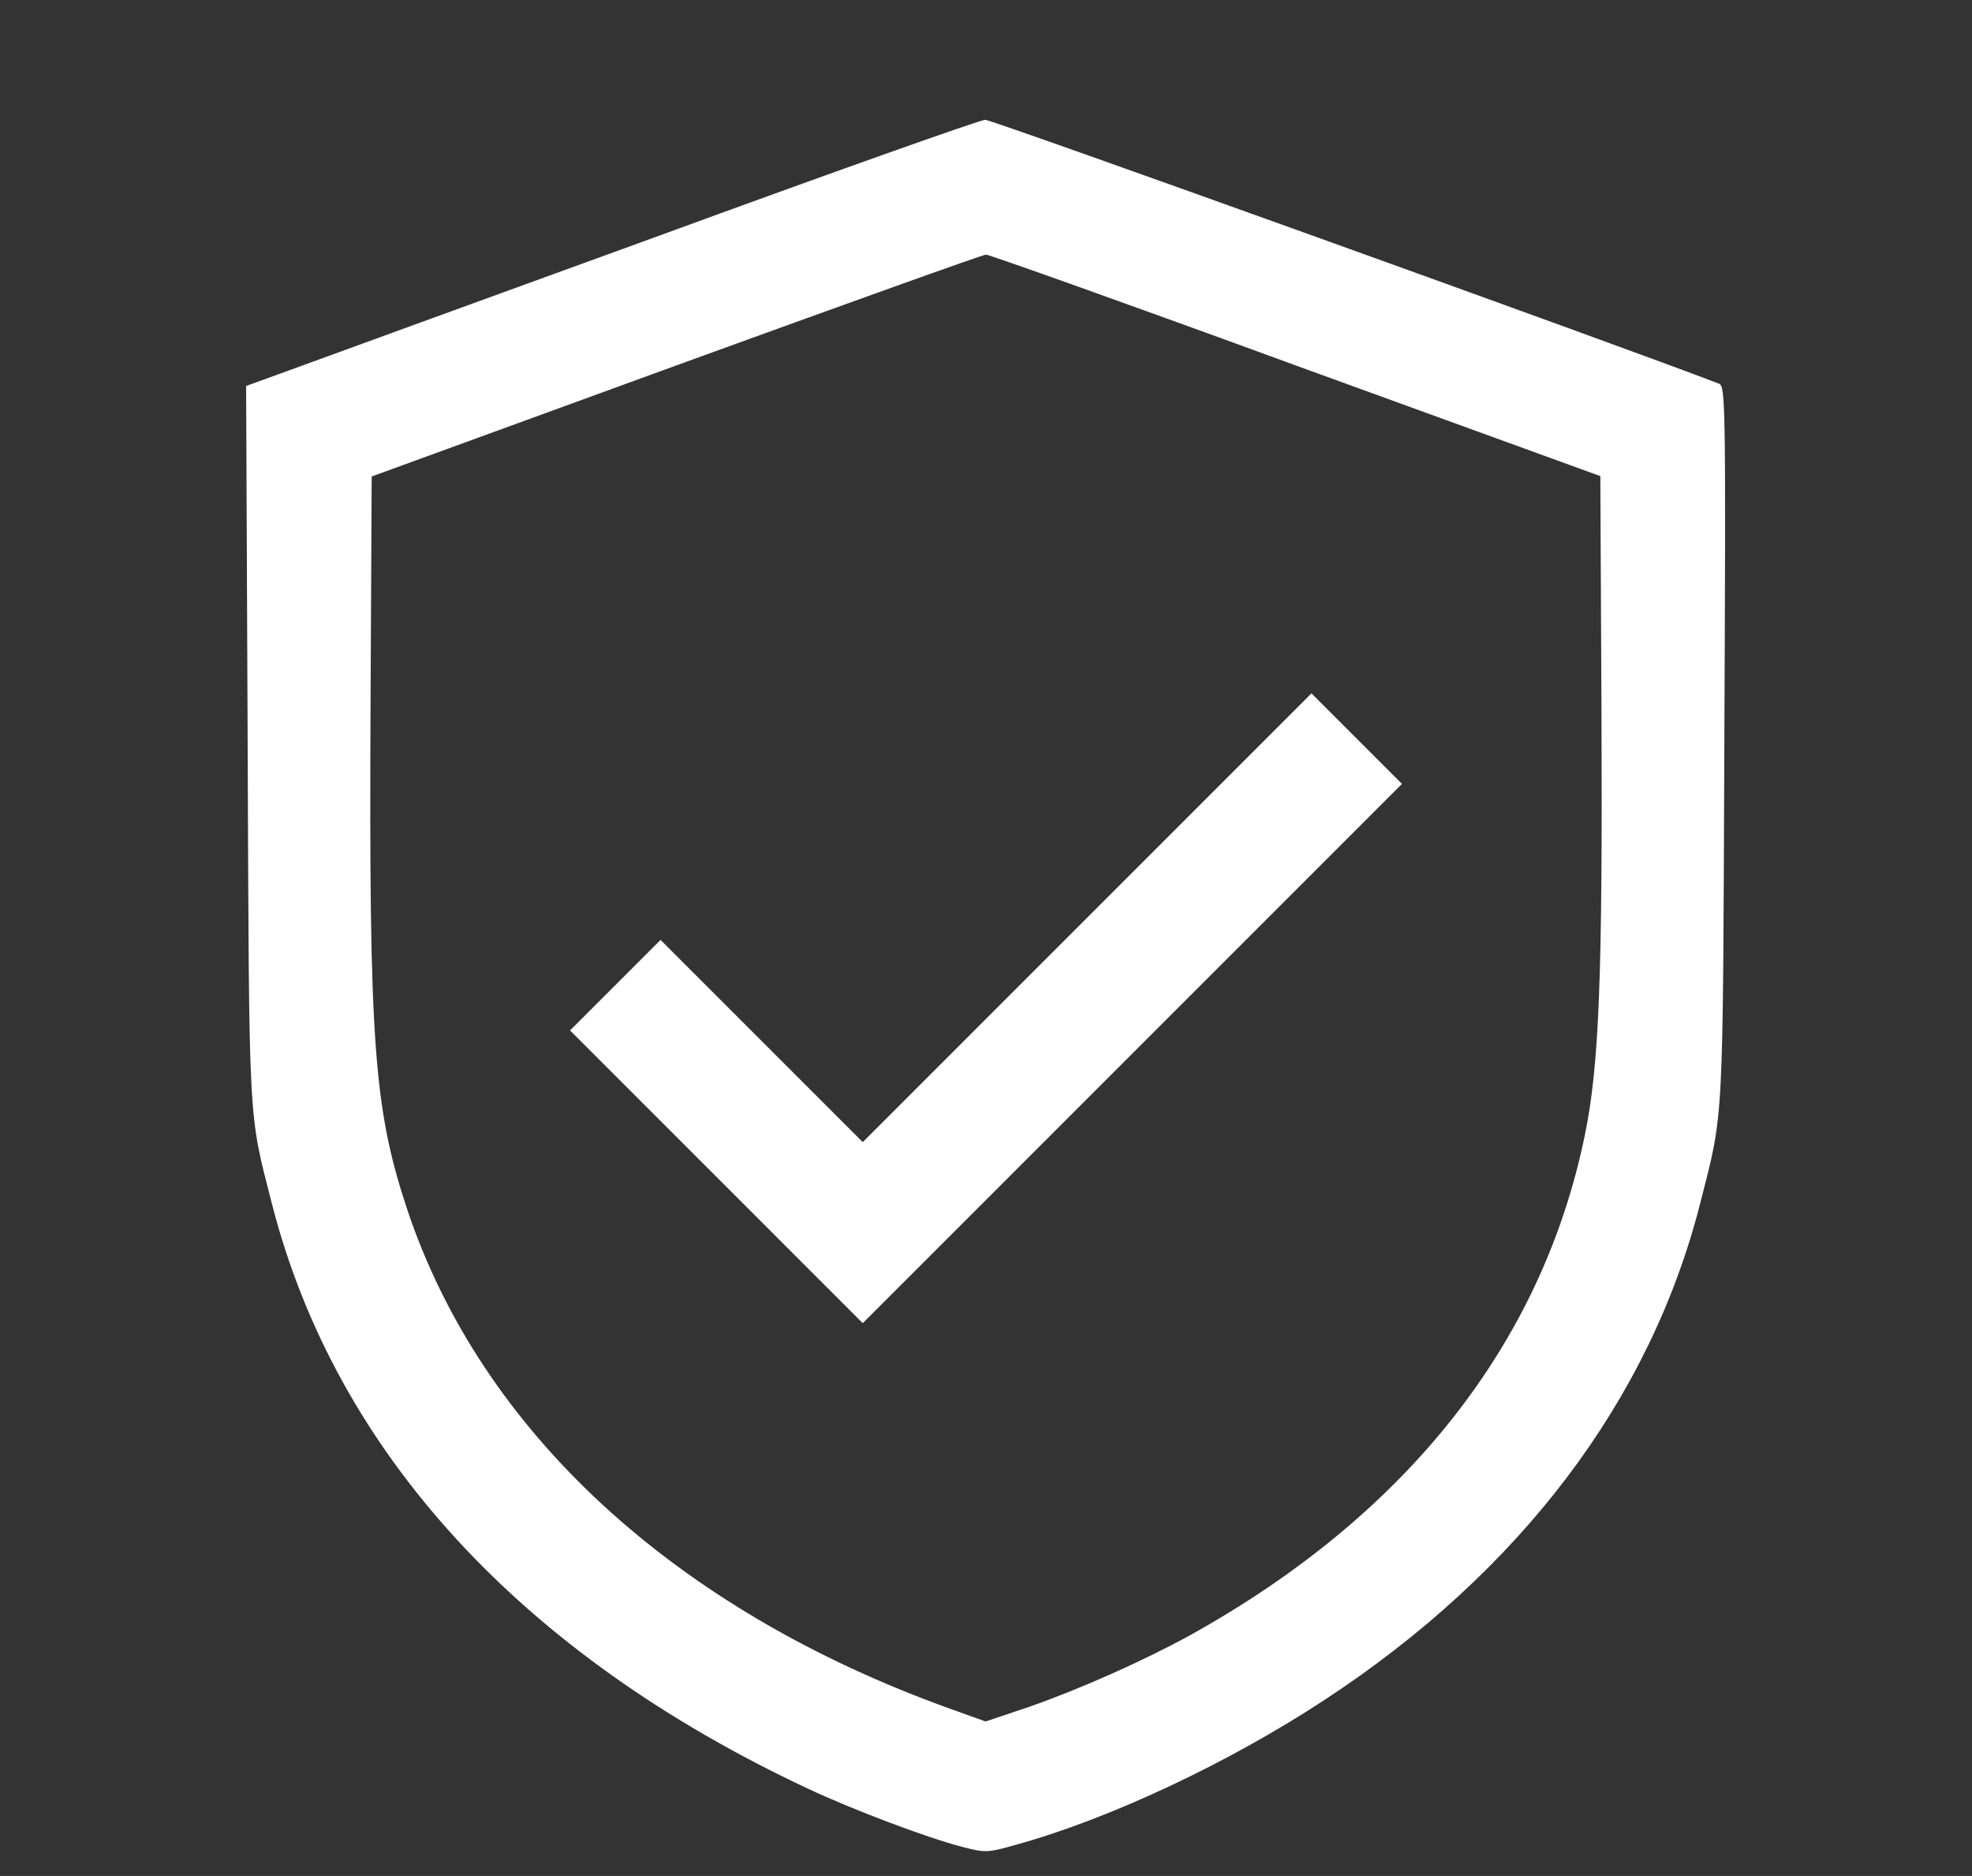 <?xml version="1.0" standalone="no"?>
<!DOCTYPE svg PUBLIC "-//W3C//DTD SVG 20010904//EN"
 "http://www.w3.org/TR/2001/REC-SVG-20010904/DTD/svg10.dtd">
<svg version="1.0" xmlns="http://www.w3.org/2000/svg"
 width="512pt" height="487pt" viewBox="0 0 512 487"
 preserveAspectRatio="xMidYMid meet">
<rect x="0" y="0" width="512" height="487" fill="#333333" stroke="none"/>
<g transform="translate(0,487) scale(0.1,-0.1)"
fill="#FFFFFF" stroke="none">
<path d="M1700 4254 c-459 -167 -886 -322 -948 -345 l-113 -41 4 -927 c4
-1008 1 -953 63 -1196 165 -644 647 -1170 1393 -1519 117 -55 311 -128 401
-151 58 -15 64 -15 138 6 243 67 553 213 801 376 508 333 845 778 975 1288 62
243 59 188 63 1196 4 884 3 927 -14 933 -252 97 -1889 686 -1905 685 -13 0
-399 -137 -858 -305z m1665 -333 l790 -287 3 -610 c3 -689 -6 -920 -43 -1100
-111 -542 -463 -987 -1025 -1299 -120 -66 -286 -140 -418 -186 l-113 -38 -92
33 c-716 257 -1219 721 -1411 1300 -85 258 -98 430 -94 1290 l3 609 790 288
c435 158 797 288 805 288 8 0 371 -129 805 -288z"/>
<path d="M2822 2487 l-582 -582 -263 263 -262 262 -118 -118 -117 -117 380
-380 380 -380 700 700 700 700 -118 118 -117 117 -583 -583z"/>
</g>
</svg>
